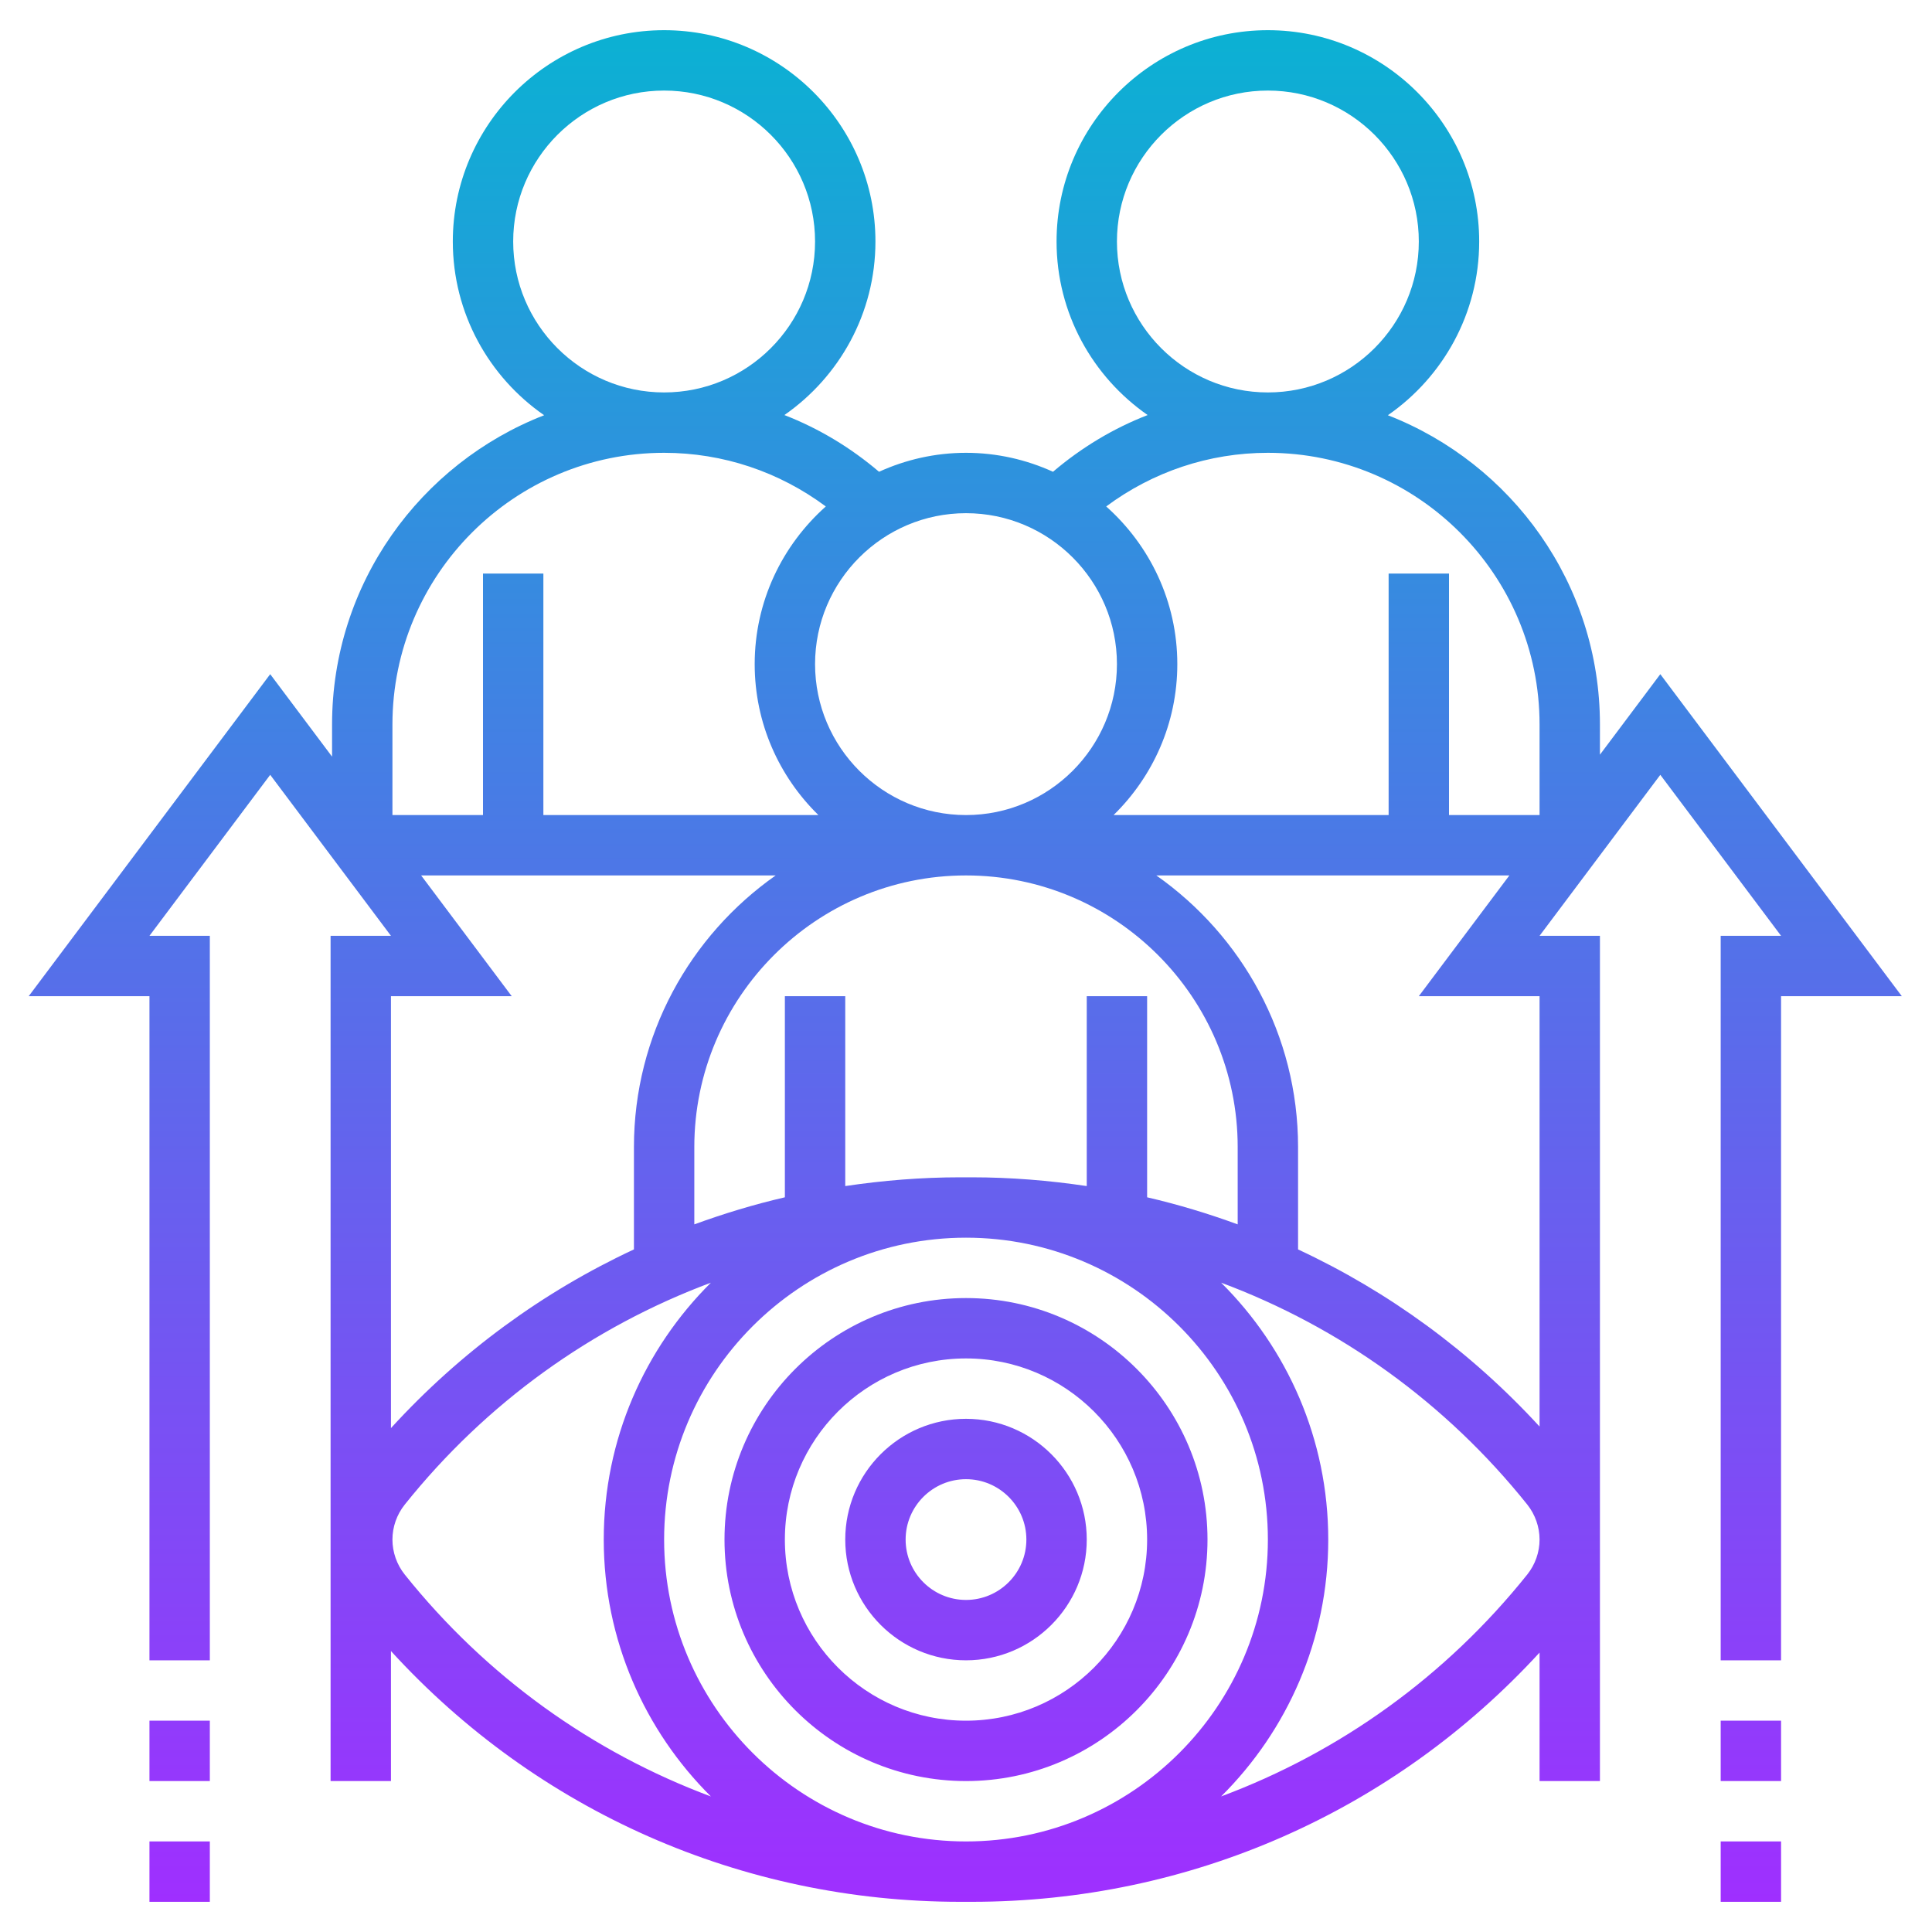 <svg id="Layer_35" enable-background="new 0 0 64 64" height="512" viewBox="0 0 64 64" width="512" xmlns="http://www.w3.org/2000/svg" xmlns:xlink="http://www.w3.org/1999/xlink"><linearGradient id="SVGID_1_" gradientUnits="userSpaceOnUse" x1="31.976" x2="31.976" y1="63" y2="1"><stop offset="0" stop-color="#9f2fff"/><stop offset="1" stop-color="#0bb1d3"/></linearGradient><path d="m53 25v-1c0-4.663-2.921-8.647-7.025-10.245 1.825-1.265 3.025-3.372 3.025-5.755 0-3.859-3.141-7-7-7s-7 3.141-7 7c0 2.38 1.196 4.483 3.017 5.749-1.135.441-2.191 1.075-3.135 1.879-.881-.4-1.854-.628-2.882-.628s-2.001.228-2.881.628c-.944-.804-2-1.438-3.135-1.879 1.82-1.266 3.016-3.369 3.016-5.749 0-3.859-3.141-7-7-7s-7 3.141-7 7c0 2.383 1.2 4.49 3.025 5.755-4.104 1.598-7.025 5.582-7.025 10.245v1.065l-2.049-2.732-8 10.667h4v22h2v-24h-2l4-5.333 4 5.333h-2v28h2v-4.307c4.837 5.297 11.615 8.307 18.856 8.307h.387c7.216 0 13.972-2.991 18.806-8.256v4.256h2v-28h-2l4-5.333 4 5.333h-2v24h2v-22h4l-8-10.667zm-2 8v14.256c-2.288-2.491-5.005-4.472-8-5.867v-3.389c0-3.72-1.861-7.008-4.695-9h11.695l-3 4zm-19 28c-5.514 0-10-4.486-10-10s4.486-10 10-10 10 4.486 10 10-4.486 10-10 10zm4-28v6.29c-1.25-.186-2.52-.29-3.807-.29h-.387c-1.286 0-2.556.104-3.806.29v-6.29h-2v6.662c-1.021.236-2.022.54-3 .897v-2.559c0-4.963 4.037-9 9-9s9 4.037 9 9v2.559c-.978-.358-1.979-.661-3-.897v-6.662zm1-25c0-2.757 2.243-5 5-5s5 2.243 5 5-2.243 5-5 5-5-2.243-5-5zm5 7c4.963 0 9 4.037 9 9v3h-3v-8h-2v8h-9.111c1.301-1.272 2.111-3.042 2.111-5 0-2.077-.915-3.94-2.356-5.223 1.543-1.147 3.403-1.777 5.356-1.777zm-5 7c0 2.757-2.243 5-5 5s-5-2.243-5-5 2.243-5 5-5 5 2.243 5 5zm-20-14c0-2.757 2.243-5 5-5s5 2.243 5 5-2.243 5-5 5-5-2.243-5-5zm5 7c1.953 0 3.812.63 5.356 1.777-1.442 1.284-2.356 3.146-2.356 5.223 0 1.958.81 3.728 2.111 5h-9.111v-8h-2v8h-3v-3c0-4.963 4.037-9 9-9zm-9.049 18h4l-3-4h11.744c-2.834 1.992-4.695 5.28-4.695 9v3.388c-3.016 1.406-5.751 3.403-8.049 5.92zm.455 19.157c-.261-.328-.406-.739-.406-1.157s.145-.829.406-1.156c2.704-3.381 6.212-5.887 10.143-7.353-2.19 2.175-3.549 5.186-3.549 8.509 0 3.324 1.359 6.334 3.549 8.51-3.93-1.467-7.438-3.972-10.143-7.353zm37.188-.001c-2.704 3.381-6.212 5.887-10.143 7.353 2.19-2.175 3.549-5.186 3.549-8.509 0-3.324-1.359-6.334-3.549-8.51 3.931 1.466 7.439 3.972 10.143 7.352.261.329.406.74.406 1.158s-.145.829-.406 1.156zm6.406 4.844h2v2h-2zm0 4h2v2h-2zm-52.049-4h2v2h-2zm0 4h2v2h-2zm27.049-18c-4.411 0-8 3.589-8 8s3.589 8 8 8 8-3.589 8-8-3.589-8-8-8zm0 14c-3.309 0-6-2.691-6-6s2.691-6 6-6 6 2.691 6 6-2.691 6-6 6zm0-10c-2.206 0-4 1.794-4 4s1.794 4 4 4 4-1.794 4-4-1.794-4-4-4zm0 6c-1.103 0-2-.897-2-2s.897-2 2-2 2 .897 2 2-.897 2-2 2z" fill="url(#SVGID_1_)"/></svg>